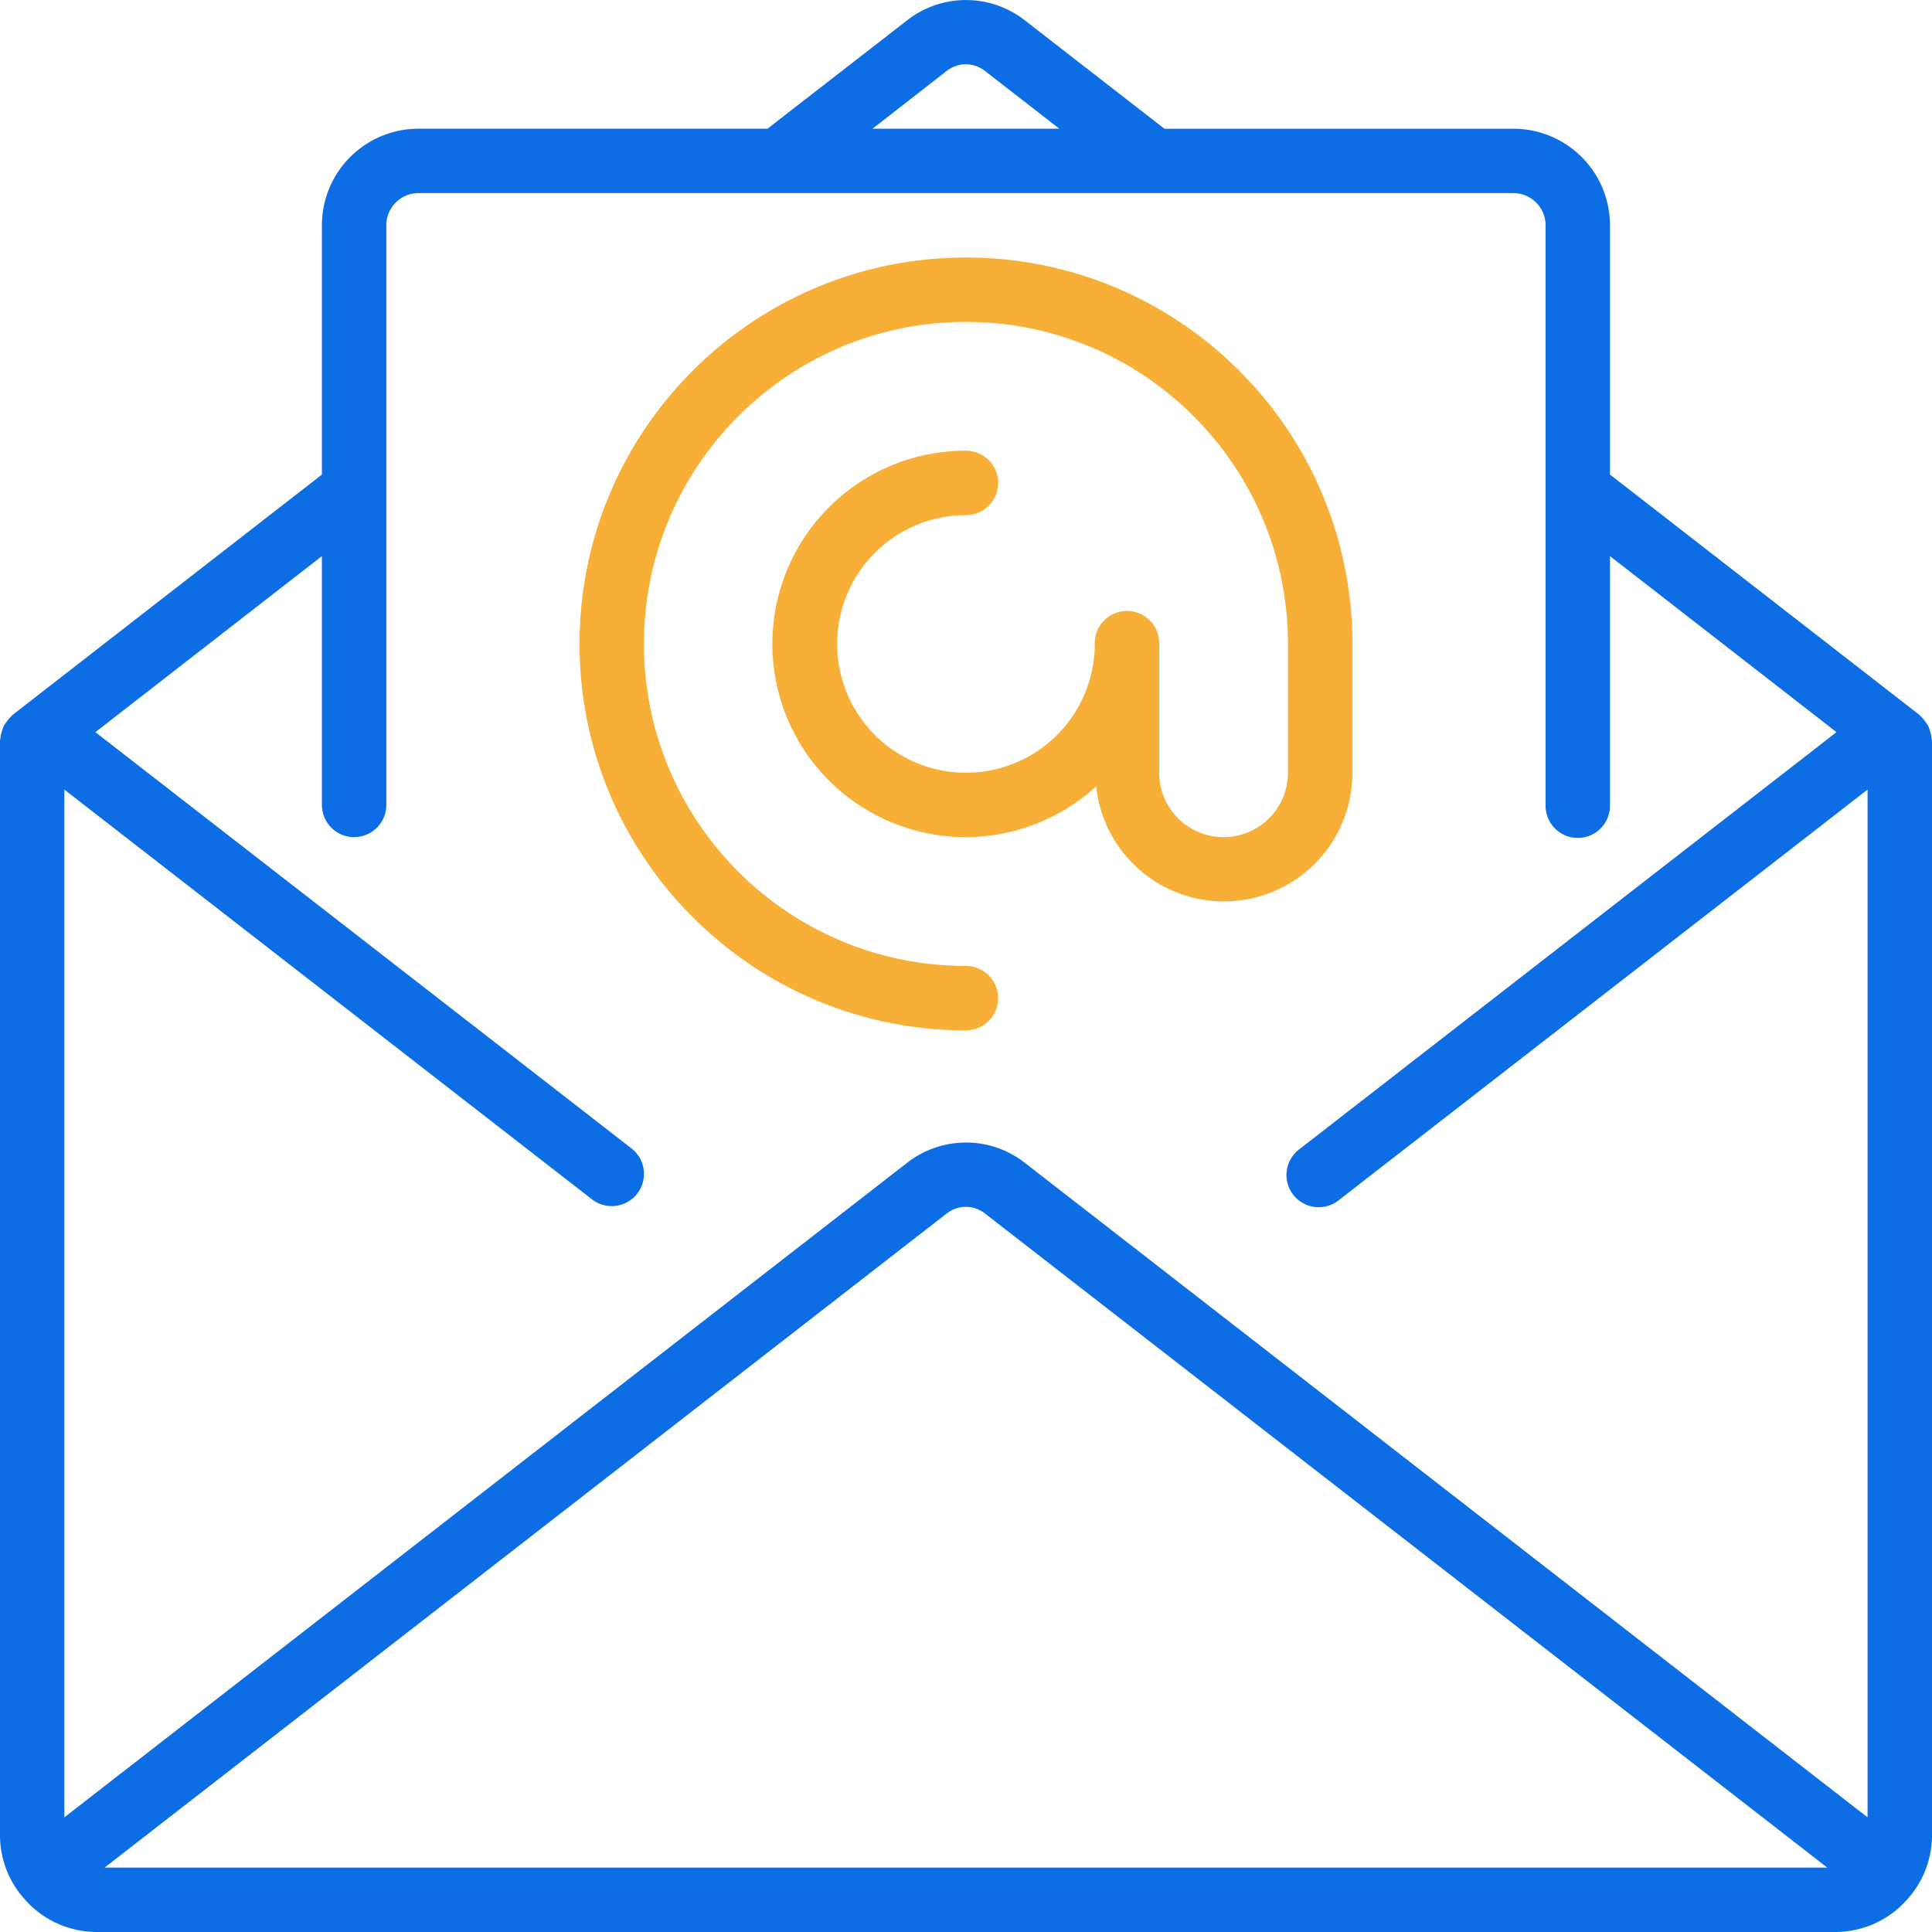 <svg width="100" height="100" fill="none" xmlns="http://www.w3.org/2000/svg"><path d="M99.98 38.23a1.574 1.574 0 00-.069-.339 1.665 1.665 0 00-.094-.286 1.495 1.495 0 00-.167-.255 1.575 1.575 0 00-.222-.259c-.026-.023-.038-.055-.066-.078l-16.03-12.45v-12.9a5 5 0 00-5-5H60.27l-7.233-5.616a4.942 4.942 0 00-6.078 0l-7.234 5.615H21.662a5 5 0 00-5 5v12.903L.638 37.013c-.028.023-.04.055-.066.078a1.565 1.565 0 00-.222.259c-.064.079-.12.164-.167.255-.04.092-.072.188-.095.287a1.58 1.58 0 00-.068.333c0 .035-.02.065-.02.1v56.674a4.944 4.944 0 00.978 2.942c.01.015.012.033.024.046.011.014.036.029.053.047A4.976 4.976 0 004.995 100H95a4.977 4.977 0 003.953-1.973c.014-.017.034-.022.045-.038.012-.017.013-.032.024-.047.633-.85.976-1.882.978-2.942V38.33c0-.034-.018-.065-.02-.1zM48.997 3.676a1.598 1.598 0 011.989 0l3.845 2.985h-9.667l3.833-2.985zM5.415 96.666l43.582-33.853a1.6 1.6 0 011.989 0L94.58 96.666H5.415zm91.251-2.599L53.038 60.182a4.945 4.945 0 00-6.08 0L3.329 94.067V40.868l27.313 21.21a1.667 1.667 0 002.044-2.636L4.937 37.896l11.725-9.112v12.879a1.667 1.667 0 003.334 0V11.661c0-.92.746-1.666 1.666-1.666h56.67c.92 0 1.667.746 1.667 1.666v30.002a1.667 1.667 0 103.333 0V28.784l11.726 9.112L67.26 59.481a1.667 1.667 0 102.044 2.633l27.361-21.246v53.2z" fill="#0D6DE5"/><path d="M70 39.997V33.33c0-11.047-8.956-20.001-20.002-20.001s-20 8.954-20 20c0 11.047 8.954 20.002 20 20.002a1.667 1.667 0 100-3.334c-9.205 0-16.667-7.462-16.667-16.667 0-9.205 7.462-16.668 16.667-16.668 9.205 0 16.667 7.463 16.667 16.668v6.667a3.333 3.333 0 11-6.667 0V33.33a1.667 1.667 0 10-3.333 0 6.667 6.667 0 11-6.667-6.667 1.667 1.667 0 100-3.334 10 10 0 106.739 17.37 6.649 6.649 0 0013.262-.702z" fill="#F7AF37"/></svg>